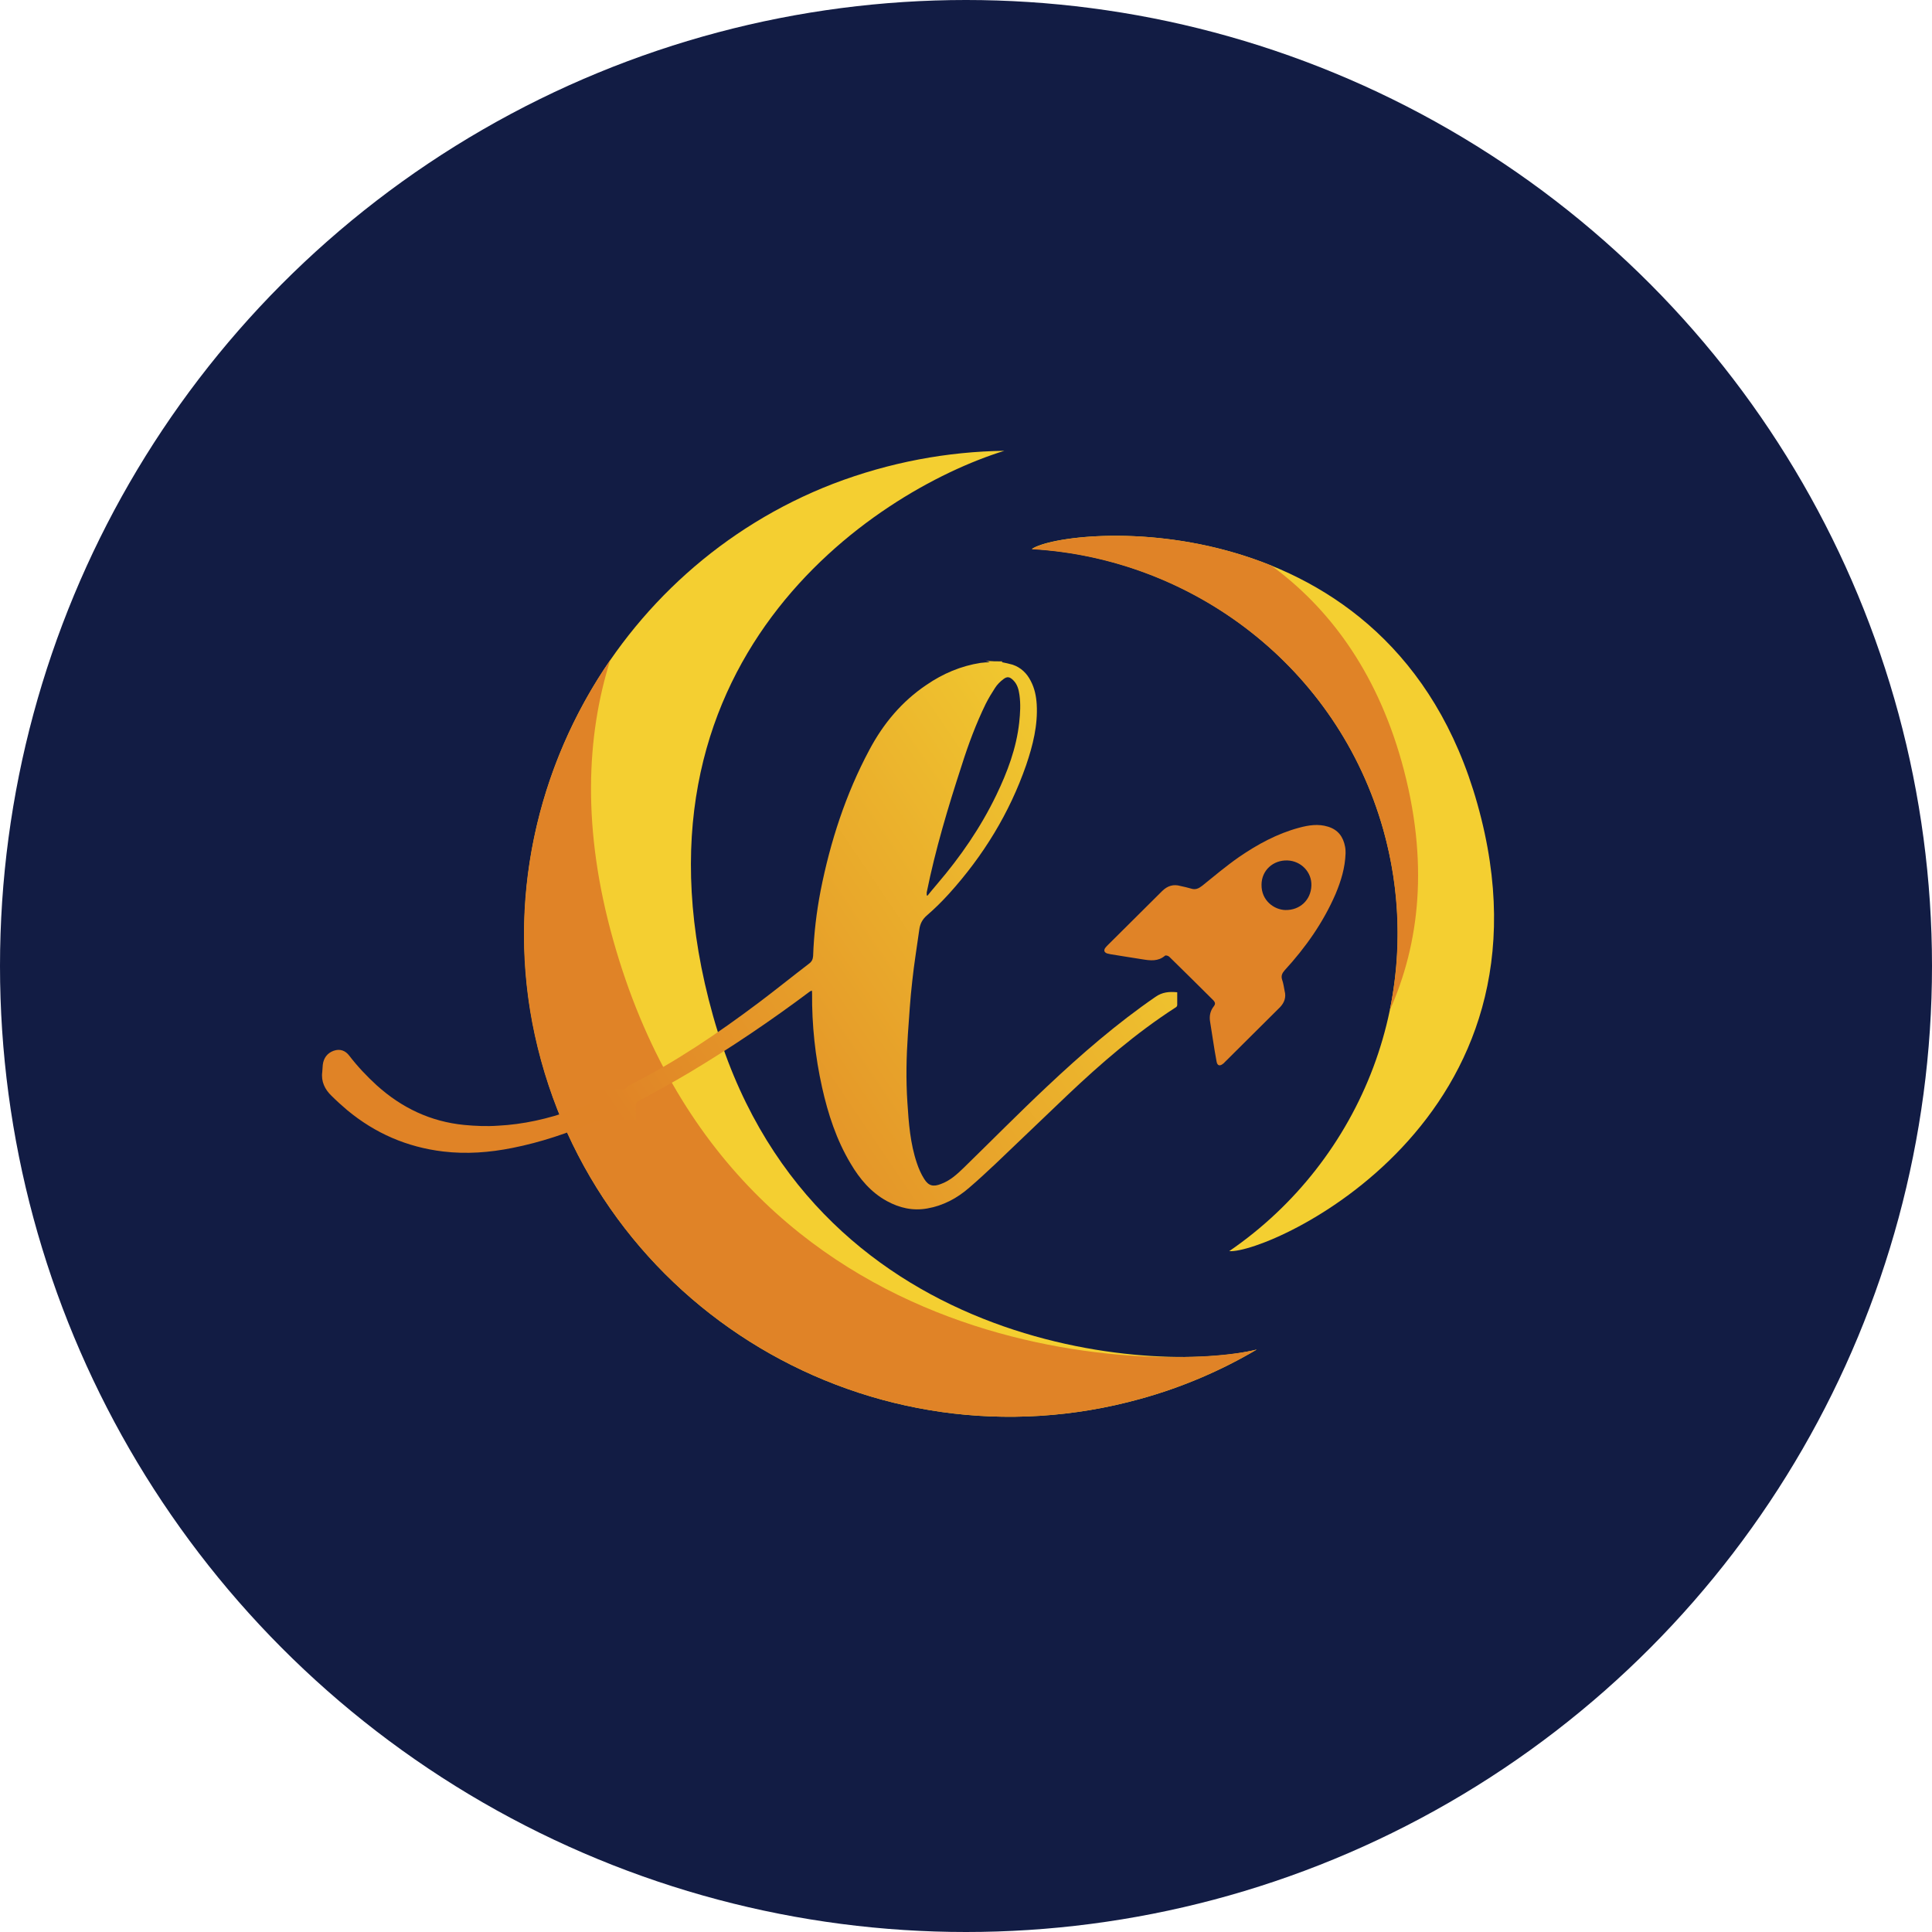 <svg width="30" height="30" viewBox="0 0 30 30" fill="none" xmlns="http://www.w3.org/2000/svg">
<circle cx="15" cy="15" r="15" fill="#121C44"/>
<path d="M22.941 12.484C21.608 7.734 16.556 8.163 16.022 8.524C18.52 8.667 20.77 10.357 21.481 12.885C22.191 15.412 21.15 18.015 19.087 19.428C19.729 19.468 24.326 17.4 22.941 12.484Z" fill="#F4CF31"/>
<path d="M11.073 15.777C9.533 10.301 13.536 7.639 15.595 7C14.717 7.012 13.819 7.175 12.937 7.512C9.513 8.837 7.53 12.504 8.308 16.075C9.238 20.333 13.552 22.876 17.71 21.721C18.356 21.543 18.963 21.281 19.514 20.956C17.949 21.345 12.542 21.007 11.073 15.777Z" fill="#F4CF31"/>
<path d="M9.521 14.595C9.038 12.877 9.102 11.436 9.477 10.246C8.332 11.905 7.853 14.008 8.304 16.075C9.238 20.333 13.552 22.876 17.71 21.721C18.356 21.543 18.963 21.281 19.514 20.956C18.181 21.285 11.429 21.388 9.521 14.595Z" fill="#E08327"/>
<path d="M21.764 11.825C21.357 10.381 20.607 9.417 19.741 8.782C18.049 8.095 16.321 8.321 16.022 8.528C18.52 8.671 20.77 10.361 21.481 12.889C21.744 13.833 21.764 14.785 21.581 15.686C22.035 14.674 22.203 13.393 21.764 11.825Z" fill="#E08327"/>
<path d="M20.894 13.25C20.886 13.48 20.822 13.682 20.739 13.881C20.547 14.325 20.272 14.714 19.948 15.067C19.909 15.111 19.889 15.154 19.909 15.214C19.929 15.27 19.936 15.329 19.948 15.389C19.973 15.484 19.945 15.567 19.877 15.639C19.589 15.924 19.302 16.21 19.015 16.496C19.007 16.503 19.003 16.512 18.995 16.515C18.943 16.559 18.903 16.551 18.891 16.484C18.871 16.373 18.851 16.262 18.835 16.15C18.819 16.055 18.807 15.964 18.791 15.869C18.775 15.781 18.791 15.698 18.847 15.627C18.875 15.591 18.871 15.567 18.843 15.535C18.616 15.309 18.388 15.083 18.157 14.857C18.141 14.841 18.101 14.829 18.089 14.841C17.981 14.932 17.861 14.916 17.738 14.896C17.574 14.869 17.407 14.845 17.243 14.817C17.227 14.813 17.207 14.809 17.191 14.805C17.147 14.789 17.135 14.758 17.163 14.718C17.175 14.702 17.191 14.686 17.207 14.67C17.486 14.393 17.766 14.115 18.045 13.837C18.129 13.754 18.221 13.726 18.332 13.758C18.384 13.77 18.44 13.781 18.492 13.797C18.564 13.821 18.612 13.797 18.668 13.754C18.855 13.603 19.039 13.448 19.238 13.309C19.526 13.111 19.833 12.944 20.172 12.853C20.32 12.813 20.471 12.789 20.623 12.837C20.779 12.885 20.858 12.996 20.886 13.146C20.894 13.186 20.894 13.222 20.894 13.25ZM20.363 13.754C20.372 13.543 20.204 13.369 19.992 13.361C19.769 13.353 19.589 13.516 19.589 13.738C19.585 13.984 19.785 14.127 19.96 14.131C20.184 14.135 20.355 13.976 20.363 13.754Z" fill="#E08327"/>
<path d="M15.567 10.27C15.563 10.274 15.559 10.278 15.555 10.282C15.611 10.293 15.667 10.305 15.723 10.321C15.854 10.365 15.946 10.456 16.006 10.575C16.066 10.69 16.09 10.809 16.098 10.936C16.117 11.262 16.038 11.575 15.934 11.881C15.675 12.627 15.268 13.289 14.737 13.877C14.629 13.996 14.517 14.107 14.398 14.21C14.322 14.274 14.286 14.345 14.274 14.44C14.238 14.702 14.194 14.964 14.166 15.23C14.134 15.504 14.118 15.777 14.098 16.055C14.074 16.408 14.066 16.762 14.09 17.119C14.11 17.436 14.134 17.757 14.238 18.063C14.266 18.146 14.302 18.23 14.35 18.305C14.418 18.416 14.493 18.432 14.613 18.384C14.753 18.333 14.861 18.234 14.964 18.134C15.395 17.714 15.822 17.281 16.261 16.869C16.792 16.369 17.343 15.892 17.941 15.48C18.049 15.404 18.157 15.396 18.28 15.408C18.28 15.476 18.28 15.543 18.28 15.607C18.28 15.619 18.268 15.639 18.256 15.643C17.642 16.039 17.095 16.512 16.569 17.011C16.197 17.365 15.83 17.718 15.459 18.071C15.323 18.198 15.188 18.325 15.048 18.444C14.861 18.607 14.645 18.722 14.398 18.765C14.174 18.805 13.967 18.757 13.771 18.65C13.524 18.515 13.348 18.305 13.208 18.067C12.989 17.702 12.857 17.297 12.765 16.884C12.658 16.404 12.606 15.916 12.61 15.424C12.61 15.412 12.61 15.4 12.606 15.381C12.59 15.389 12.578 15.393 12.57 15.4C11.971 15.849 11.349 16.269 10.706 16.654C10.447 16.809 10.18 16.952 9.912 17.099C9.88 17.115 9.868 17.134 9.872 17.17C9.876 17.242 9.872 17.313 9.872 17.392C9.852 17.392 9.836 17.392 9.816 17.392C9.665 17.392 9.509 17.388 9.358 17.392C9.314 17.392 9.27 17.404 9.23 17.42C8.819 17.595 8.396 17.738 7.957 17.825C7.602 17.896 7.243 17.924 6.879 17.88C6.321 17.813 5.826 17.599 5.391 17.238C5.307 17.166 5.227 17.095 5.147 17.015C5.044 16.916 4.984 16.793 5.004 16.646C5.008 16.611 5.008 16.571 5.012 16.535C5.024 16.432 5.08 16.353 5.179 16.317C5.279 16.281 5.363 16.313 5.423 16.392C5.551 16.559 5.694 16.71 5.85 16.853C6.237 17.202 6.684 17.416 7.207 17.468C7.378 17.484 7.554 17.492 7.729 17.48C8.128 17.46 8.512 17.372 8.887 17.238C8.974 17.206 9.066 17.178 9.158 17.142C9.158 17.071 9.158 17 9.158 16.916C9.178 16.916 9.198 16.916 9.214 16.916C9.366 16.916 9.513 16.916 9.665 16.916C9.689 16.916 9.713 16.92 9.725 16.888C9.729 16.877 9.753 16.865 9.765 16.857C10.483 16.496 11.145 16.047 11.784 15.567C12.047 15.369 12.303 15.162 12.562 14.964C12.606 14.932 12.622 14.896 12.626 14.845C12.638 14.504 12.678 14.166 12.742 13.833C12.893 13.067 13.133 12.329 13.5 11.643C13.715 11.238 14.002 10.893 14.386 10.635C14.641 10.46 14.92 10.341 15.228 10.293C15.252 10.29 15.275 10.29 15.3 10.286C15.319 10.286 15.343 10.286 15.367 10.278C15.347 10.27 15.327 10.266 15.303 10.258C15.395 10.27 15.479 10.27 15.567 10.27ZM14.39 13.904C14.394 13.904 14.398 13.904 14.402 13.908C14.425 13.881 14.45 13.849 14.473 13.821C14.501 13.789 14.525 13.758 14.553 13.726C14.916 13.301 15.228 12.849 15.471 12.345C15.643 11.988 15.782 11.619 15.826 11.222C15.842 11.075 15.85 10.932 15.83 10.79C15.818 10.706 15.798 10.627 15.734 10.563C15.679 10.508 15.639 10.5 15.579 10.547C15.531 10.583 15.483 10.631 15.451 10.682C15.399 10.762 15.351 10.841 15.307 10.928C15.156 11.238 15.036 11.559 14.932 11.889C14.721 12.536 14.525 13.19 14.39 13.857C14.39 13.869 14.39 13.889 14.39 13.904Z" fill="url(#paint0_linear_300_2)"/>
<defs>
<linearGradient id="paint0_linear_300_2" x1="9.709" y1="17.515" x2="18.576" y2="11.517" gradientUnits="userSpaceOnUse">
<stop stop-color="#E08326"/>
<stop offset="1" stop-color="#F3D431"/>
</linearGradient>
</defs>
</svg>
